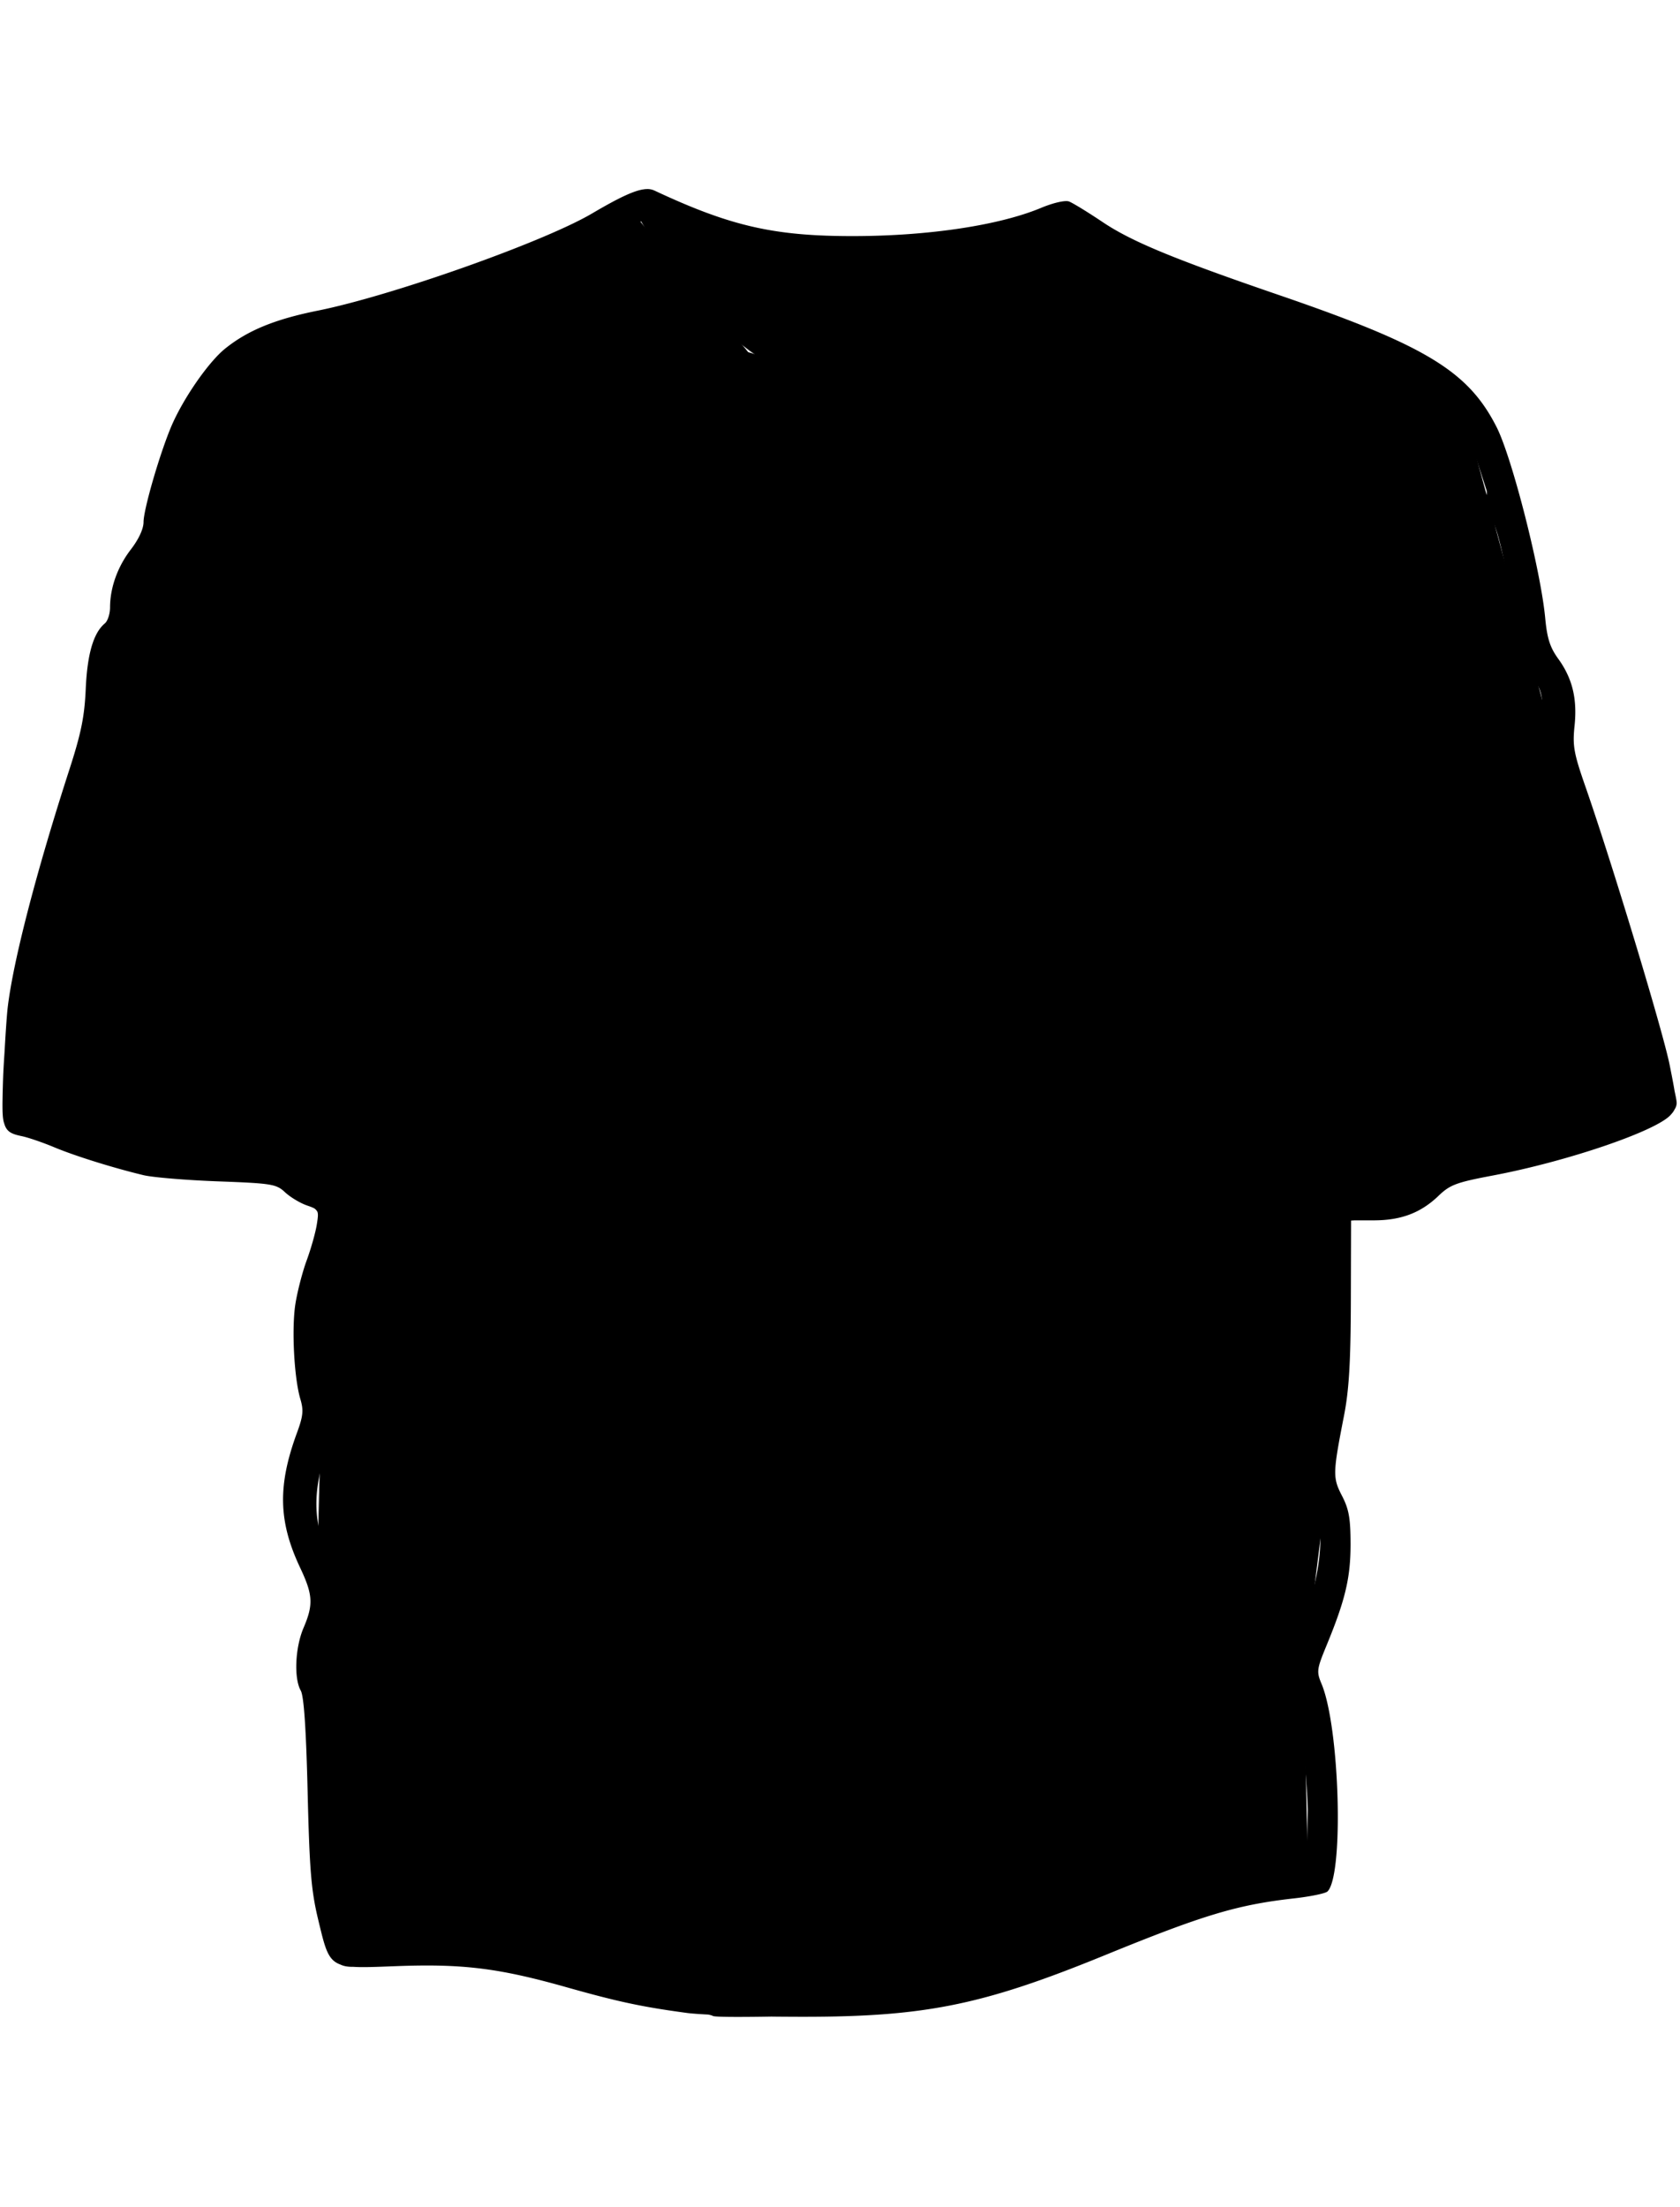 <svg fill="none" viewBox="0 0 362 394" width="300" id="shirt" class="text-bkg " astro-icon="shirt"><g clip-path="url(#astroicon:shirta)"><path fill="currentColor" d="m138.634 2.31 9.891 18.479c9.231 8.14 19.451 16.939 31.649 20.459 11.539-1.76 23.078-6.16 30.66-13.2L228.967 7.59l-39.891 5.61-32.639-2.31-17.803-8.58Z"></path><path fill="currentColor" d="m2.478 197.495 10.385-51.477 20.77-82.166c10.55-10.56 16.154-29.039 31.65-31.679l72.199-25.738 23.737 28.708 22.418 6.6c19.287-8.25 35.936-15.18 46.815-35.803l84.069 38.608 41.539 152.947-47.474 17.324-24.726 2.475 1.978 62.862-4.945 39.598.989 45.042-93.959 26.729-115.718-11.879-3.956-78.206c.66-25.739 1.32-51.478 1.978-77.216 2.143-14.85-52.582-12.375-67.749-26.729Z"></path><path fill="#000" fill-opacity=".071" d="M138.723 4.68c-1.604-.008-8.285 3.516-11.435 6.032-1.784 1.425-20.447 8.548-33.272 12.7-14.506 4.694-18.665 5.84-26.442 7.316-12.174 2.31-19.111 7.656-24.726 19.04-1.59 3.225-3.478 8.388-4.188 11.478-.71 3.09-1.63 5.97-2.04 6.388-.41.42-.741 2.251-.741 4.084 0 3.2-.34 3.883-5.208 10.487-.686.93-1.533 4.078-1.886 7.007-.465 3.867-1.138 5.88-2.488 7.316-1.56 1.663-1.98 3.307-2.596 10.241-.794 8.947-1.17 10.488-6.645 27.919-4.215 13.418-7.667 26.648-9.968 38.113-1.758 8.758-3.215 21.686-2.673 23.805.187.734 1.845 1.885 3.678 2.553l7.819 2.846c13.81 5.026 18.232 5.878 32.221 6.202l13.46.31 2.813 2.815c2.453 2.455 3.302 2.815 6.784 2.815 2.19 0 3.988.257 3.987.588-.002 1.622-4.288 17.665-5.192 19.443-1.632 3.209-2.219 13.39-1.144 19.69 1.441 8.448 1.256 11.33-1.251 19.645-2.659 8.813-2.4 11.721 1.916 21.562 2.875 6.557 3.049 9.792.85 15.375-1.831 4.65-2.055 8.944-.603 11.493.681 1.195 1.151 8 1.484 21.408.492 19.871 1.931 31.145 4.265 33.549.776.8 2.11.874 5.749.294 5.351-.853 23.274.071 29.594 1.532 2.206.51 8.353 2.136 13.646 3.604 9.641 2.673 23.642 5.632 29.655 6.264 1.765.185 10.979.241 20.461.124 13.967-.173 18.833-.553 25.653-1.965 14.258-2.95 21.398-5.22 36.935-11.771 17.093-7.207 29.612-11.026 39.469-12.033 4.03-.412 5.643-.931 6.212-1.996 1.022-1.91.982-19.085-.062-26.976-.457-3.453-1.59-8.494-2.519-11.199l-1.684-4.903 2.951-6.899c5.702-13.287 6.536-23.779 2.365-29.931-1.554-2.292-1.906-3.55-1.499-5.444 4.727-22.029 5.475-40.518 2.318-57.358l-.51-2.707 5.517.619c9.966 1.127 14.214-.005 19.039-5.089 1.732-1.826 3.303-2.564 6.413-2.985 9.803-1.327 22.691-4.678 32.994-8.585 9.574-3.631 9.401-3.329 6.831-11.818-.873-2.881-2.704-9.22-4.065-14.076-3.281-11.71-8.014-26.986-12.919-41.671-3.591-10.749-3.95-12.456-3.477-16.535.671-5.789-.556-10.373-3.477-12.978-2.109-1.88-2.335-2.613-2.828-9.559-.506-7.112-3.613-21.611-5.332-24.826-.433-.81-.788-2.373-.788-3.48 0-1.107-.971-4.617-2.148-7.796-3.245-8.762-9.366-14.925-19.858-20-4.441-2.148-12.946-5.567-18.9-7.61-32.339-11.098-38.806-13.744-46.918-19.134-3.791-2.519-4.945-2.934-6.32-2.273-7.229 3.472-27.976 6.558-44.121 6.558-16.17 0-27.507-2.236-39.345-7.75-2.205-1.027-4.825-1.867-5.81-1.871l-.001.002Zm-1.081 3.201c.463 0 1.565 1.406 2.441 3.125 2.891 5.67 11.426 16.227 16.52 20.433 9.977 8.236 21.627 12.142 30.583 10.24 9.677-2.055 18.089-6.35 26.566-13.55 4.191-3.56 12.11-12.347 14.65-16.241l1.298-1.965 3.322 2.197c1.828 1.21 3.323 2.568 3.323 3.016 0 1.91-5.032 10.536-9.179 15.746-8.498 10.676-19.59 17.167-34.122 19.97-17.624 3.399-33.995-1.793-47.999-15.236-7.508-7.207-15.346-18.655-15.346-22.413 0-1.13 6.259-5.321 7.943-5.321Zm103.864 9.622c.121 0 2.711 1.036 5.749 2.289 3.037 1.253 7.692 3.022 10.338 3.944 2.646.922 11.624 4.038 19.951 6.93 17.823 6.19 26.803 10.37 31.835 14.803 3.89 3.427 8.016 10.361 9.504 15.963 1.017 3.827.709 4.665-5.054 13.812l-3.245 5.151-1.113-2.753c-1.733-4.293-3.27-5.553-6.706-5.553-2.461 0-3.716.604-6.275 3.016-3.688 3.477-4.441 5.838-7.217 22.66-.983 5.959-1.929 10.984-2.101 11.168-.173.184-.309-4.615-.309-10.673 0-18.963-3.276-36.613-6.785-36.613-2.006 0-2.969 16.217-1.839 30.906.473 6.142.988 12.487 1.793 22.073 1.915 22.813 1.182 45.969-2.056 64.995-2.499 14.693-3.134 16.925-16.798 58.115-6.165 18.584-11.569 34.901-12.007 36.257-.964 2.977-1.054 6.759-.155 6.759 1.651 0 6.082-6.112 16.876-23.279l1.761-2.8-.54 2.398c-.883 3.865-4.598 14.264-10.169 28.492-5.976 15.263-9.395 22.744-13.135 28.708-2.928 4.667-3.278 6.418-1.422 7.131 2.178.836 4.449-2.284 10.029-13.767 6.325-13.014 10.536-23.646 19.565-49.358 1.472-4.193 2.933-8.248 3.245-9.018.683-1.685 2.009-1.086 2.009.913 0 .786 1.143 3.71 2.534 6.496 2.748 5.504 2.748 5.655-.092 19.676-1.413 6.973-17.912 37.819-31.047 58.065-4.463 6.88-5.057 9.343-2.256 9.343 1.109 0 2.971-2.069 6.119-6.822 6.501-9.811 17.613-29.077 24.155-41.871 3.103-6.07 5.923-10.866 6.258-10.658 1.25.773 1.646 6.87.742 11.369-1.891 9.411-6.813 21.194-11.142 26.714-5.907 7.531-12.46 14.514-16.659 17.757-3.168 2.446-4.285 3.827-4.111 5.043.132.918.79 1.776 1.453 1.902 1.832.349 10.858-7.606 18.019-15.87l6.398-7.394.927 2.29c1.479 3.703 2.871 17.735 2.581 25.971l-.262 7.625-2.411.217c-10.567.942-25.903 5.555-43.301 13.023-11.603 4.981-24.269 8.917-36.116 11.215-9.878 1.915-34.028 2.809-44.476 1.655-8.417-.93-21.47-3.683-30.459-6.435-10.044-3.075-19.702-4.828-26.751-4.841-3.149-.006-6.459-.21-7.34-.449-2.033-.549-13.013-22.022-12.055-23.573.942-1.525 6.098-.683 21.28 3.496 10.848 2.985 28.302 7.37 34.879 8.755 5.416 1.14 9.485 1.94 18.854 3.697 10.763 2.018 41.967 4.889 52.913 4.872 7.824-.012 25.128-2.057 27.323-3.233 1.296-.694 1.49-1.153.788-1.856-1.08-1.081-10.421-.893-14.558.294-3.678 1.056-11.883.988-16.551-.139-12.595-3.042-36.671-12.043-54.209-20.264-4.341-2.034-8.038-3.696-8.222-3.696-.736 0-16.08-9.126-21.45-12.761-8.801-5.958-18.445-16.596-24.478-26.976a5871.78 5871.78 0 0 0-9.38-16.072c-10.185-17.367-13.127-30.054-6.97-30.054 1.738 0 3.698 1.521 9.04 7.038 5.655 5.841 7.96 9.092 13.537 19.056 8.55 15.278 15.673 26.014 22.47 33.891 5.705 6.611 8.902 8.334 8.902 4.795 0-1.066-.78-2.624-1.716-3.465-2.075-1.864-8.716-10.411-8.716-11.214 0-.318 1.888 1.214 4.204 3.403 19.127 18.082 50.807 33.155 80.389 38.252 19.742 3.402 21.249 3.516 21.249 1.732 0-.662-.189-1.206-.417-1.206-1.482 0-13.311-3.568-16.35-4.934-9.318-4.189-16.645-8.208-18.112-9.931-.882-1.036-4.13-3.574-7.217-5.645-29.262-19.63-63.956-59.561-82.229-94.649-2.759-5.298-5.806-10.412-6.784-11.369-3.654-3.575-11.074-30.793-14.728-54.047-5.09-32.393-6.014-72.692-2.642-114.74.497-6.2.72-6.884 2.55-7.765 1.102-.531 11.193-3.95 22.439-7.595 11.245-3.644 21.95-7.282 23.783-8.09 1.833-.807 3.827-1.27 4.42-1.02.593.249 2.627 2.406 4.528 4.779 4.205 5.25 12.545 12.118 18.869 15.545 10.395 5.634 23.449 8.094 34.77 6.543 20.842-2.855 36.301-13.437 47.274-32.328 1.987-3.42 3.711-6.218 3.832-6.218l-.001.002ZM62.583 55.755c1.123-.198 1.175 1.214.031 4.13-1.414 3.604-3.275 4.347-5.162 2.073-.927-1.12-.651-1.657 1.994-4.084 1.408-1.292 2.463-2 3.137-2.12Zm-8.19 9.9c.352 0 1.592.827 2.75 1.825l2.103 1.81-1.221 5.212c-.67 2.865-1.422 6.558-1.685 8.214-.263 1.655-.762 3.016-1.097 3.016-.756 0-5.733-5.09-5.733-5.863 0-.31.498-.557 1.112-.557 1.524 0 2.134-1.86 2.674-8.228.252-2.98.745-5.43 1.097-5.43Zm266.932 7.223c1.052 0 3.234 10.261 4.312 20.263.927 8.597 1.187 9.509 3.137 11.044 2.761 2.174 3.756 5.93 2.936 11.122-.576 3.651-.314 5.13 2.179 12.359 7.287 21.125 17.245 54.571 16.474 55.298-.821.775-7.658 2.771-21.744 6.358-6.798 1.731-12.841 3.155-13.429 3.155-1.309 0-1.371-4.026-.309-20.603.419-6.546.948-29.884 1.174-51.849l.418-39.938 2.101-3.604c1.161-1.982 2.399-3.604 2.751-3.604v-.001Zm-18.668 4.176c2.056.015 2.633 1.28 2.535 4.656-.069 2.378-.877 3.547-5.239 7.595l-5.146 4.78.51-3.573c.28-1.969.797-4.662 1.159-5.987.362-1.324.88-3.384 1.143-4.578.38-1.721 1.081-2.293 3.369-2.723a8.795 8.795 0 0 1 1.669-.17ZM46.911 85.81c.56-.004 1.725.88 4.018 2.94l4.234 3.805-.927 3.201c-.953 3.327-.678 20.136.835 51.369.406 8.387 1.12 24.383 1.576 35.545.456 11.162 1.033 20.618 1.283 21.021.249.403-.263 1.114-1.129 1.578-3.84 2.057-26.858-.258-29.068-2.924-.52-.626-.927-2.83-.912-4.903.016-2.262-.472-4.337-1.205-5.182-1.04-1.197-1.071-1.909-.216-4.81 2.096-7.114 8.034-14.175 16.334-19.428 2.561-1.621 4.857-3.466 5.1-4.099 1.06-2.766-.933-5.881-8.546-13.303l-7.943-7.734.834-3.093c.46-1.704 1.887-6.861 3.168-11.462 1.282-4.601 2.334-9.307 2.334-10.456 0-3.057 2.117-5.59 6.104-7.301 3.919-1.681 4.378-3.178 2.256-7.286-1.133-2.193-1.125-3.058-.015-8.986.676-3.61 1.328-7.186 1.452-7.95.056-.343.178-.54.433-.542Zm264.306 2.444a.21.21 0 0 1 .155.062c.682.683-1.365 104.658-2.117 107.504-.857 3.242-4.203 6.499-8.561 8.321-1.545.646-3.502 1.176-4.358 1.176-1.522 0-1.55-.608-1.02-25.491.461-21.689.778-26.37 2.132-31.493 2.44-9.227 3.515-13.617 4.621-18.871.557-2.648 1.288-5.899 1.638-7.224.35-1.324 1.234-5.829 1.963-10.023.728-4.193 1.671-9.147 2.086-10.998.415-1.85.757-4.475.757-5.846 0-2.247 1.896-7.09 2.705-7.116h-.001Zm-6.537 2.692-.448 2.413c-.248 1.324-.679 4.03-.958 6.017-.913 6.508-6.534 33.702-7.078 34.246-.172.172-.53-.797-.803-2.165-.274-1.369-.859-2.268-1.298-1.996-.439.272-1.137 1.65-1.546 3.063-.981 3.398-1.088-13.474-.139-21.671.584-5.042 1.125-6.435 4.281-10.843 1.99-2.779 4.609-5.95 5.811-7.053l2.179-2.01-.001-.001Zm46.748 96.985c.709-.055 1.193.483 1.483 1.64.27 1.076.7 2.497.959 3.171.31.81-.32 1.634-1.855 2.428-3.84 1.988-16.912 6.12-25.869 8.183-9.658 2.224-12.827 2.441-12.827.866 0-.601.224-2.71.494-4.687.444-3.24.669-3.557 2.365-3.233 1.753.336 11.298-1.416 16.783-3.078 1.323-.401 5.659-1.647 9.628-2.784 3.969-1.137 7.81-2.252 8.53-2.46.111-.031.208-.038.309-.046Zm-286.387.634c.017-.007.027-.002.047.016.309.285 1.829 4.972 3.384 10.425s3.028 10.55 3.26 11.323c.301.998-.03 1.407-1.127 1.407-2.852 0-4.398-1.899-4.606-5.661-.108-1.962-.482-6.824-.834-10.797-.33-3.724-.374-6.602-.124-6.713Zm243.101 17.402c.24-.035.371-.008.371.092 0 1.287-4.131 5.702-6.475 6.915-2.713 1.404-6.838 1.536-7.634.247-.632-1.023 1.735-3.093 3.539-3.093.633 0 3.266-1.08 5.857-2.398 1.942-.988 3.625-1.66 4.342-1.763ZM75.921 225.038c.194.016.389.441.68 1.144 1.29 3.121 4.024 10.636 4.59 12.637.28.994.386 1.797.246 1.779-.14-.017-1.994-1.64-4.126-3.604l-3.879-3.573 1.175-4.625c.684-2.7.99-3.786 1.314-3.759v.001Zm13.321 20.139c.304.103 1.728 2.248 3.6 5.476 10.985 18.935 21.724 31.584 36.858 43.403 8.649 6.754 15.237 13.196 15.237 14.911 0 3.118-7.257.645-17.417-5.94-8.086-5.241-12.007-9.66-19.178-21.562a2683.318 2683.318 0 0 0-9.843-16.21c-3.251-5.287-8.119-15.698-9.273-19.815-.058-.206-.055-.286.016-.263Zm-20.553 35.174 1.514 3.62c8.886 21.242 19.958 39.099 28.45 45.878 3.495 2.789 25.738 14.299 27.647 14.307.798.004 11.372 4.349 14.357 5.894 1.31.678 2.857 1.799 3.43 2.49 1.506 1.815.344 1.556-11.977-2.552-9.499-3.168-31.609-12.501-46.314-19.567-5.4-2.595-10.303-4.718-10.895-4.718-.592 0-1.75-2.005-2.58-4.455-1.51-4.444-1.518-4.468.262-9.435 2.473-6.902 2.31-11.288-.65-17.618-1.336-2.859-2.602-7.135-2.827-9.513l-.418-4.331Zm5.162 49.358c.195 0 4.995 2.271 10.662 5.043l16.32 7.982c6.95 3.396 6.835 3.44-2.813 1.051-10.865-2.689-17.516-3.81-20.955-3.511l-3.091.279-.247-5.43c-.13-2.979-.073-5.414.123-5.414Z"></path><path fill="#000" d="M139.678.008c-.168-.008-.342.004-.526.015h-.03c-.142 0-.307.03-.48.062-.019.004-.042-.004-.061 0-2.204.35-5.485 1.933-11.034 5.198C117.116 11.419 84.402 23 68.481 26.195c-9.199 1.846-15.092 4.26-19.95 8.167-3.707 2.981-9.305 11.127-11.776 17.139-2.536 6.168-5.826 17.614-5.826 20.247 0 1.457-1.05 3.707-2.735 5.893-2.853 3.7-4.474 8.222-4.482 12.483-.002 1.38-.507 2.934-1.128 3.45-2.449 2.034-3.778 6.591-4.11 14.091-.268 6.029-1 9.582-3.54 17.433-7.139 22.064-12.089 41.172-13.275 51.2-.168 1.427-.434 5.164-.664 9.311l-.031.526c-.12 1.816-.234 3.62-.294 5.275-.068 1.91-.102 3.403-.123 4.671-.049 2.886.042 4.362.37 5.212.006.019.01.044.016.062.527 1.787 1.658 2.217 3.786 2.661 1.403.292 4.529 1.367 6.954 2.382 4.505 1.885 12.796 4.468 19.256 6.017 1.984.476 9.19 1.076 16.025 1.33 11.62.432 12.57.583 14.465 2.351 1.115 1.041 3.23 2.319 4.698 2.831.788.275 1.34.468 1.715.711.006.004.01.012.016.016.227.175.399.391.54.634.212.536.104 1.333-.123 2.753-.28 1.754-1.26 5.228-2.179 7.719-.918 2.491-2.002 6.694-2.426 9.343-.846 5.282-.295 15.988 1.066 20.556.715 2.399.587 3.661-.726 7.224-4.204 11.404-4.017 19.158.68 29.095 2.755 5.829 2.872 7.936.726 12.947-1.809 4.223-2.102 10.864-.603 13.503.68 1.196 1.15 8.124 1.484 21.81.413 16.935.76 21.239 2.287 27.579 1.446 6.003 1.984 8.577 4.683 9.59l.046.016c.763.379 1.68.531 2.813.51 2.113.144 4.979.016 9.071-.139 14.539-.552 22.245.401 36.935 4.548 11.102 3.134 16.264 4.227 25.869 5.522.907.122 2.576.246 4.652.355.506.11.864.215.927.279.26.26 5.637.272 12.58.154h.185c1.235.019 2.479.023 3.709.031 28.644.199 41-2.209 68.15-13.302 21.135-8.635 28.43-10.823 40.628-12.189 3.541-.396 6.801-1.069 7.232-1.5 3.541-3.545 2.628-35.32-1.283-44.687-1.118-2.679-1.054-3.145 1.098-8.368 4.022-9.764 5.152-14.546 5.146-21.764-.006-5.532-.35-7.498-1.839-10.379-2.026-3.917-2.006-4.829.432-17.309 1.069-5.468 1.43-11.464 1.468-24.64l.047-17.355.772-.046h4.142c5.852 0 10.104-1.607 13.924-5.275 2.491-2.391 3.81-2.89 11.76-4.392 15.841-2.994 34.948-9.483 38.202-12.978.396-.426.685-.777.881-1.191l.015-.031c.314-.475.464-.948.464-1.423 0-.383-.173-1.312-.449-2.552-.214-1.348-.558-3.099-1.05-5.569-1.466-7.345-12.465-43.671-18.221-60.184-2.444-7.014-2.731-8.646-2.287-12.885.615-5.862-.46-10.261-3.523-14.493-1.768-2.442-2.388-4.398-2.797-8.755-.974-10.356-7.136-34.56-10.478-41.145-6.107-12.033-15.232-17.573-46.841-28.414-22.657-7.771-31.781-11.535-38.016-15.716-3.209-2.151-6.483-4.161-7.279-4.455-.828-.304-3.399.287-6.011 1.377-9.007 3.758-24.151 6.044-40.257 6.079-17.212.037-26.615-2.106-43.054-9.807a3.507 3.507 0 0 0-1.345-.324l.003-.003Zm-1.546 6.96c.006.003.01-.002.016 0 .005.003.01.013.015.016l3.833 6.589c4.842 8.342 16.295 19.971 23.258 23.635 2.654 1.397 7.521 3.163 10.817 3.913 5.187 1.181 6.688 1.221 11.204.34 6.359-1.24 13.495-4.356 19.766-8.646 4.644-3.177 16.423-14.838 20.414-20.201l2.071-2.769 3.724 2.367c2.312 1.462 3.739 2.953 3.74 3.898.002 2.183-4.837 10.49-9.381 16.102-8.529 10.535-19.611 17.215-33.318 20.077-24.539 5.124-50.589-8.196-62.898-32.158-3.534-6.88-3.426-7.32 2.658-10.828l4.08-2.335h.001Zm6.367 3.372c.691.042 3.125.766 5.888 1.764 9.971 3.6 14.509 4.585 26.38 4.795 4.609.48 7.559.48 13.213 0 13.025-.233 21.508-1.272 29.362-3.527 1.493-.428 2.856-.637 3.029-.464.173.173-1.97 2.725-4.76 5.662-5.141 5.41-5.465 5.569-14.696 7.672-4.879 1.11-24.901 1.585-31.603.742-3.269-.411-8.876-1.656-12.471-2.753-6.52-1.99-6.558-2-10.71-7.75-2.289-3.17-4.002-5.924-3.817-6.11.023-.023.087-.036.186-.03h-.001Zm-19.827 4.687c.006 0 .009.015.016.016l3.415 6.558c2.73 5.252 5.202 8.382 12.255 15.483 7.199 7.25 10.026 9.502 15.253 12.158 15.882 8.071 30.732 9.282 47.056 3.836 14.831-4.948 27.688-16.348 35.559-31.54 1.588-3.065 2.571-4.172 3.493-3.882.707.223 4.727 1.748 8.916 3.372 4.19 1.624 15.327 5.608 24.758 8.863 31.384 10.833 38.795 16.007 43.409 30.302l1.561 4.81c.01.169.016.342.015.496 0 .115-.027.252-.061.417l-3.539 6.342c-2.068 3.687-4.614 7.741-5.657 9.018-1.845 2.259-1.903 2.276-1.931.48-.033-2.072-2.179-6.679-3.539-7.58-1.407-.931-5.696-.703-6.754.356-2.015 2.017-1.097 3.092 2.179 2.568 2.63-.421 3.265-.235 4.003 1.144 1.318 2.466 1.134 8.167-.263 8.167-.626 0-3.291 2.376-5.919 5.29-2.627 2.915-4.971 4.993-5.207 4.61-.422-.683.197-4.328 2.225-13.117.56-2.428.842-4.698.634-5.058-.906-1.56-3.162 2.192-4.111 6.837-2.422 11.857-2.79 14.174-3.802 23.789-.447 4.253-1.788 36.726-2.72 65.926-.443 13.905-1.079 27.633-1.421 30.503-.357 2.985-3.583 13.965-7.542 25.677-3.805 11.256-8.084 24.077-9.504 28.491-6.235 19.38-17.126 46.101-22.47 55.131-1.744 2.946-3.168 5.578-3.168 5.862 0 .285.768.404 1.715.263 3.809-.567 14.843-25.315 27.122-60.852.991-2.869 3.009-8.282 4.481-12.034 1.473-3.752 3.824-10.154 5.223-14.23 1.401-4.077 2.858-7.217 3.246-6.977.989.612.878 22.526-.155 30.797-2.302 18.431-3.821 23.764-10.478 36.783-6.467 12.649-13.946 25.744-22.948 40.17-3.537 5.667-4.92 8.564-4.358 9.126.452.453 1.196.592 1.653.31 2.094-1.295 21.318-34.148 29.594-50.567 4.733-9.388 5.338-10.225 6.321-8.879 1.808 2.475 1.698 10.234-.232 17.231-2.033 7.371-6.757 17.808-10.168 22.475-1.775 2.428-7.156 8.297-11.962 13.04-8.367 8.257-10.587 11.962-5.316 8.847 2.581-1.525 14.496-13.569 19.271-19.474l2.921-3.619.896 2.289c1.608 4.154 2.854 15.193 3.168 23.929v.216c-.006.668-.029 1.331-.046 1.996l-.201 7.687v.016c-.15.934-.355 1.577-.618 1.84-.529.53-2.173.959-3.647.959-7.514 0-22.405 4.501-41.896 12.653-17.894 7.484-32.097 11.306-48.246 13.008-6.995.738-23.173.899-29.532.294-10.233-.973-23.502-3.724-36.209-7.502-10.239-3.044-24.197-4.915-35.42-4.748-4.775.071-8.983-.188-9.349-.573-1.545-1.626-3.195-16.872-3.508-32.436-.268-13.3-.614-17.281-1.793-20.603-.69-1.945-1.055-2.997-1.05-4.099.005-.156.019-.321.03-.48.003-.036.013-.072.016-.108.123-1.058.56-2.323 1.329-4.516 2.488-7.092 2.298-11.304-.804-17.99-3.496-7.537-3.582-13.978-.309-23.774l2.334-7.007-1.33-5.553c-1.966-8.157-1.74-16.264.665-23.852 1.102-3.475 2.218-7.498 2.488-8.94.57-3.041 1.55-3.413 2.164-.82 1.192 5.033 10.43 30.207 13.94 37.989 6.958 15.429 19.56 37.174 28.11 48.493 3.565 4.719 10.558 12.034 11.497 12.034 1.729 0 .471-2.624-3.353-6.977-2.252-2.564-5.637-6.817-7.511-9.466-8.357-11.813-24.934-43.518-31.479-60.199-2.685-6.844-7.832-22.575-12.61-38.515-1.191-3.973-2.48-8.131-2.86-9.234-2.792-8.138-6.912-33.02-6.103-36.876.237-1.132-.072-5.126-.68-8.879-2.933-18.079-3.472-37.59-1.53-54.57 2.153-18.83 2.22-22.406.556-26.868-1.141-3.06-2.335-4.55-5.084-6.373-1.975-1.309-3.866-2.857-4.22-3.434-.942-1.543-4.399-1.268-5.3.418-.428.801-.9 3.78-1.05 6.62-.15 2.84-.623 5.137-1.052 5.12-1.21-.05-7-10.09-7-12.142 0-2.812 3.36-10.583 6.769-15.67 4.863-7.256 9.35-10.08 19.503-12.28 14.607-3.166 40.942-11.545 52.681-16.768l4.574-2.042.001-.002Zm35.883 13.798c.326-.016.956.088 1.948.262 1.504.265 3.989.89 5.532 1.377 4.089 1.292 29.297 1.186 33.133-.14 1.684-.58 3.252-.875 3.477-.649.588.589-6.213 4.444-11.157 6.326-4.857 1.85-14.027 2.544-18.545 1.408-3.87-.973-11.957-5.232-13.8-7.27-.832-.92-1.129-1.289-.587-1.315h-.001ZM54.278 65.715c2.001.076 6.14 4.747 7.109 8.214.932 3.332.604 12.394-.556 15.422-.225.585-.644 1.06-.928 1.051-1.465-.043-8.214-5.045-10.415-7.718-3.108-3.774-3.284-5.334-.526-4.64 2.396.601 2.673.05 3.446-6.884.313-2.797.99-5.229 1.5-5.398.112-.037.237-.051.37-.046Zm267.165 5.94c.288.017.473.45.742 1.16 1.497 3.965 3.74 15.789 4.28 22.584.503 6.322.764 7.177 2.828 9.018 2.839 2.531 3.454 4.885 2.89 11.106-.4 4.423-.022 6.1 3.941 17.772 3.799 11.19 15.339 48.694 15.515 50.394-.006.046-.002.092-.015.139-.657.723-11.257 4.156-17.602 5.677a452.685 452.685 0 0 0-8.021 1.995c-1.543.41-4.519 1.175-6.614 1.702-3.913.983-5.319 3.155-2.04 3.155 2.316 0 16.575-3.517 26.596-6.558 4.353-1.321 8.172-2.099 8.5-1.733.328.367 1.026 1.936 1.545 3.481.842 2.508.76 2.947-.711 4.145-2.238 1.824-16.913 6.638-27.677 9.08-4.852 1.1-9.829 2.007-11.065 2.011l-2.257.015.433-6.62c1.013-15.704 1.519-35.012 1.978-76.058l.495-43.527c.082-.194.175-.396.278-.619l2.843-4.362c1.888-2.876 2.657-3.988 3.138-3.96v.003ZM37.944 72.77c.332 0 1.494 1.711 2.596 3.805 2.004 3.807 10.62 12.657 16.582 17.046l3.153 2.336-.696 6.666c-.778 7.36-.126 33.736 1.067 43.172.418 3.31 1.078 10.719 1.483 16.458.405 5.738 1.114 12.603 1.56 15.251.952 5.633 5.035 21.602 7.403 28.94.908 2.813 1.424 5.486 1.144 5.94-1.077 1.745-3.98.715-6.908-2.459-3.252-3.526-3.679-3.631-11.56-2.707-.414.048-.85.089-1.282.124l-3.57-.031c-1.827-.021-3.364-.05-4.775-.078-9.483-.826-21.11-3.863-32.87-8.724-3.952-1.633-4.845-2.366-5.054-4.083-.15-1.229.202-2.257.85-2.506.606-.233 4.825.872 9.38 2.459 5.9 2.056 8.536 2.64 9.15 2.027 1.56-1.563-2.045-3.958-10.216-6.806-4.027-1.404-7.435-2.655-8.005-2.939a2.065 2.065 0 0 1-.154-.294c-.022-2.03 2.76-17.176 4.528-24.486 2.207-9.127 8.568-30.815 10.4-35.468 1.77-4.496 3.952-16.464 3.956-21.686.002-2.816.505-4.339 1.993-6.11 2.644-3.144 3.632-5.955 3.632-10.332 0-2.991.486-4.212 2.797-6.915 1.986-2.321 2.813-4.054 2.813-5.94 0-1.465.271-2.66.603-2.66Zm273.841 14.463c.055.006.1.022.139.061.591.592-.973 102.787-1.638 107.054-.74 4.743-2.453 7.124-7.233 10.023-3.307 2.006-5.516 2.7-9.643 3.032l-5.346.433.54-3.125c1.102-6.338 2.088-35.952 2.04-61.317-.047-24.824.672-35.895 2.566-39.475 1.462-2.763 10.398-13.503 11.235-13.503.578 0 .688 1.414.34 4.223-1.533 12.365-7.452 40.689-9.597 45.939-.541 1.325-1.649 5.026-2.473 8.229-1.204 4.685-1.308 6.018-.494 6.822.808.797 1.217.728 2.04-.387.847-1.148 4.132-13.594 8.515-32.313 1.255-5.362 2.963-14.871 3.971-22.073.526-3.752 1.104-7.547 1.283-8.43.379-1.863 2.923-5.292 3.755-5.197v.004ZM308.4 205.189c2.929 0-2.746 7.557-7.016 9.343-2.53 1.058-5.414 1.258-8.654.572l-3.415-.727c-3.116-.666-2.188-2.769 1.221-2.769 3.344 0 9.992-2.214 14.31-4.764 1.544-.912 3.139-1.655 3.554-1.655ZM95.292 224.555c-1.725-.092-1.127 2.136 2.272 8.94 18.534 37.112 53.106 77.256 86.105 99.97 5.585 3.844 10.154 4.61 7.804 1.315-.324-.454-4.295-3.454-8.824-6.667-10.859-7.705-16.439-12.379-26.936-22.568-20.299-19.702-40.769-46.845-53.561-71.043-3.106-5.875-5.619-9.735-6.475-9.9a2.892 2.892 0 0 0-.387-.046l.002-.001Zm-20.26 103.281c-.602.049-.804.396-.804.99 0 .908 12.632 7.317 25.916 13.148 5.367 2.356 12.289 5.488 15.377 6.945 3.087 1.457 9.401 3.99 14.032 5.646 8.561 3.06 13.228 3.631 13.228 1.608 0-.213-.39-.519-1.051-.897-.01-.009-.02-.022-.031-.031a3.097 3.097 0 0 0-1.081-.557c-.016-.004-.031-.011-.047-.015-1.71-.799-4.352-1.805-7.819-2.97-11.43-3.84-30.267-11.705-46.207-19.304-6.978-3.326-10.19-4.671-11.513-4.563Z"></path></g><defs><clipPath id="astroicon:shirta"><path fill="#fff" d="M0 0h361v394H0z" transform="translate(.5)"></path></clipPath></defs></svg>